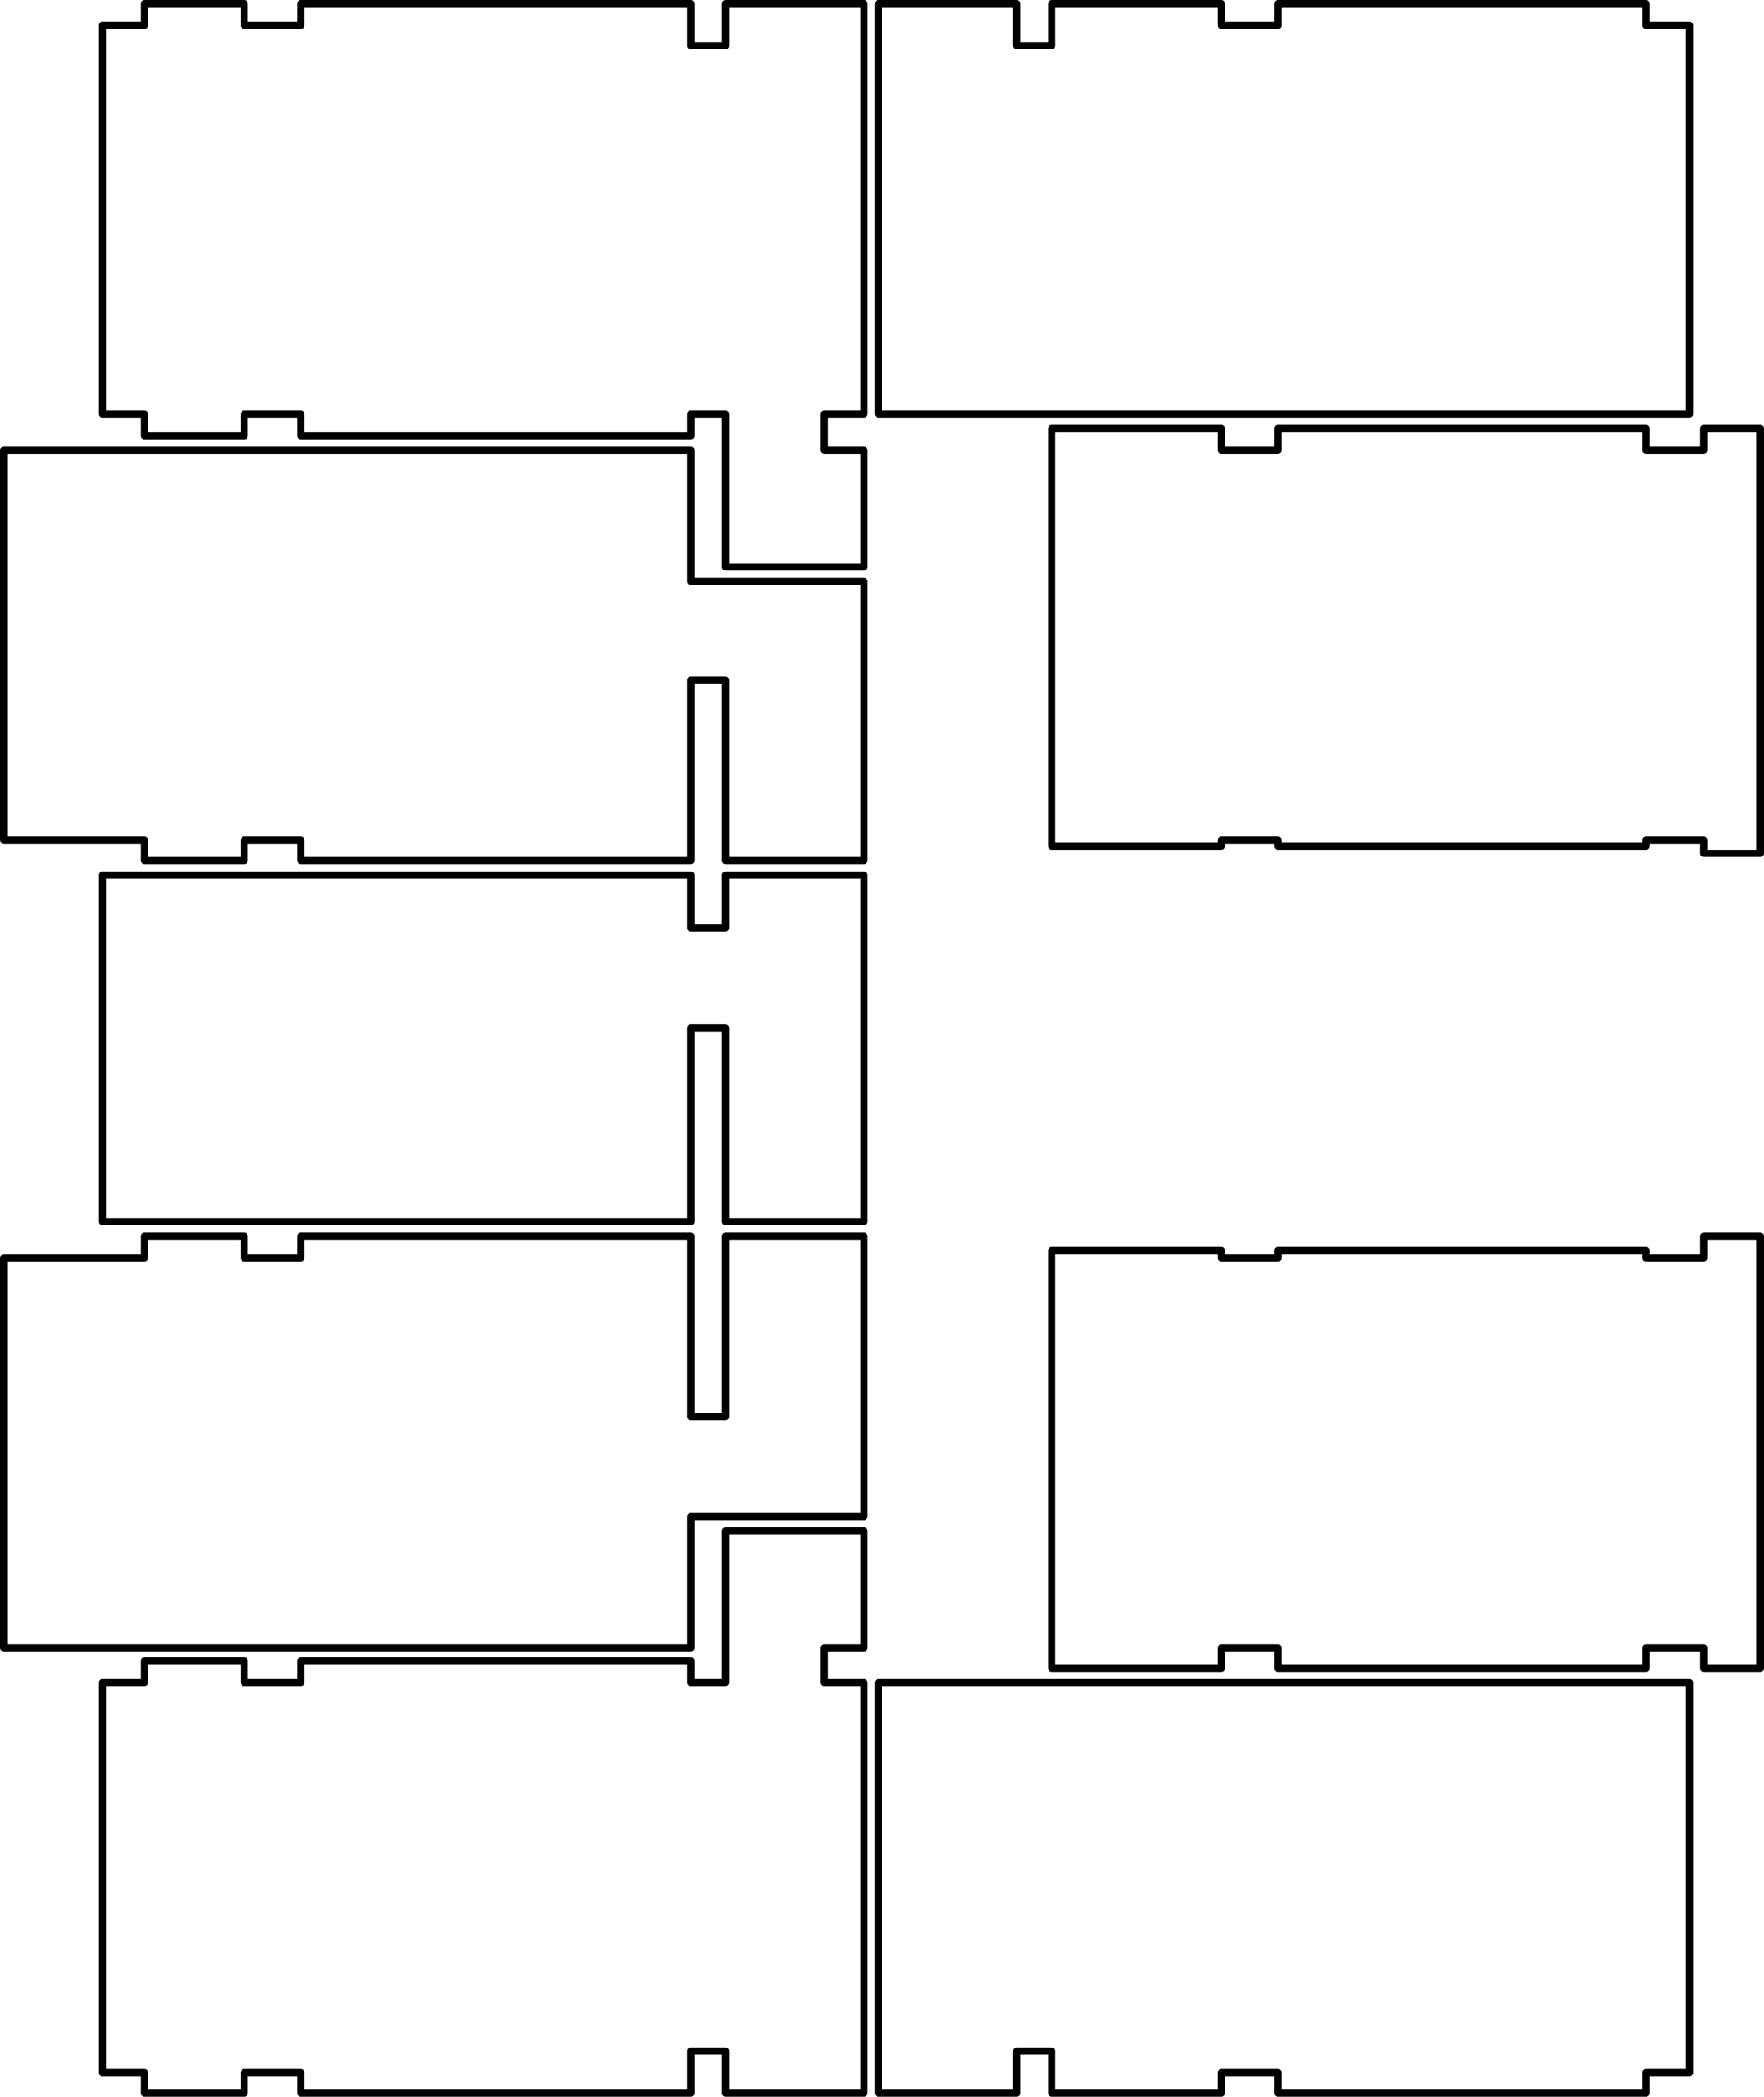 <?xml version="1.0" encoding="UTF-8"?>
<!DOCTYPE svg PUBLIC "-//W3C//DTD SVG 1.1//EN" "http://www.w3.org/Graphics/SVG/1.1/DTD/svg11.dtd">
<!-- Creator: CorelDRAW 2018 (64-Bit) -->
<svg xmlns="http://www.w3.org/2000/svg" xml:space="preserve" width="116.656mm" height="138.619mm" version="1.1" style="shape-rendering:geometricPrecision; text-rendering:geometricPrecision; image-rendering:optimizeQuality; fill-rule:evenodd; clip-rule:evenodd"
viewBox="0 0 11665.64 13861.93"
 xmlns:xlink="http://www.w3.org/1999/xlink">
 <defs>
  <style type="text/css">
   <![CDATA[
    .str0 {stroke:black;stroke-width:47.74;stroke-linecap:round;stroke-linejoin:round;stroke-miterlimit:10}
    .fil0 {fill:none;fill-rule:nonzero}
   ]]>
  </style>
 </defs>
 <g id="Слой_x0020_1">
  <g id="_2252236426432">
   <polyline class="fil0 str0" points="6954.82,8267.81 8076.83,8267.81 8076.83,8315.55 8450.83,8315.55 8450.83,8267.81 10885.82,8267.81 10885.82,8315.55 11267.78,8315.55 11267.78,8172.32 11641.77,8172.32 11641.77,9716.08 11641.77,11029.06 11267.78,11029.06 11267.78,10893.78 10885.82,10893.78 10885.82,11029.06 8450.83,11029.06 8450.83,10893.78 8076.83,10893.78 8076.83,11029.06 6954.82,11029.06 6954.82,8267.81 "/>
   <polyline class="fil0 str0" points="5808.95,11124.55 11172.29,11124.55 11172.29,13702.77 10885.82,13702.77 10885.82,13838.06 8450.83,13838.06 8450.83,13702.77 8076.83,13702.77 8076.83,13838.06 6954.82,13838.06 6954.82,13559.54 6724.05,13559.54 6724.05,13838.06 5808.95,13838.06 5808.95,11124.55 "/>
   <polyline class="fil0 str0" points="5713.46,13838.06 5713.46,11124.55 5450.87,11124.55 5450.87,10893.78 5713.46,10893.78 5713.46,10121.91 4798.36,10121.91 4798.36,11124.55 4567.59,11124.55 4567.59,10981.31 1989.36,10981.31 1989.36,11124.55 1615.35,11124.55 1615.35,10981.31 954.9,10981.31 954.9,11124.55 676.38,11124.55 676.38,13702.77 954.9,13702.77 954.9,13838.06 1615.35,13838.06 1615.35,13702.77 1989.36,13702.77 1989.36,13838.06 4567.59,13838.06 4567.59,13559.54 4798.36,13559.54 4798.36,13838.06 5713.46,13838.06 "/>
   <polyline class="fil0 str0" points="5713.46,10026.42 4567.59,10026.42 4567.59,10893.78 23.87,10893.78 23.87,8315.55 954.9,8315.55 954.9,8172.32 1615.35,8172.32 1615.35,8315.55 1989.36,8315.55 1989.36,8172.32 4567.59,8172.32 4567.59,9365.94 4798.36,9365.94 4798.36,8172.32 5713.46,8172.32 5713.46,10026.42 "/>
   <polyline class="fil0 str0" points="11641.77,2832.87 11267.78,2832.87 11267.78,2976.1 10885.82,2976.1 10885.82,2832.87 8450.83,2832.87 8450.83,2976.1 8076.83,2976.1 8076.83,2832.87 6954.82,2832.87 6954.82,5594.1 8076.83,5594.1 8076.83,5554.33 8450.83,5554.33 8450.83,5594.1 10885.82,5594.1 10885.82,5554.33 11267.78,5554.33 11267.78,5641.85 11641.77,5641.85 11641.77,2832.87 "/>
   <polyline class="fil0 str0" points="5713.46,5689.59 5713.46,3843.46 4567.59,3843.46 4567.59,2976.1 23.87,2976.1 23.87,5554.33 954.9,5554.33 954.9,5689.59 1615.35,5689.59 1615.35,5554.33 1989.36,5554.33 1989.36,5689.59 4567.59,5689.59 4567.59,4495.97 4798.36,4495.97 4798.36,5689.59 5713.46,5689.59 "/>
   <polyline class="fil0 str0" points="5713.46,3747.97 4798.36,3747.97 4798.36,2737.38 4567.59,2737.38 4567.59,2880.62 1989.36,2880.62 1989.36,2737.38 1615.35,2737.38 1615.35,2880.62 954.9,2880.62 954.9,2737.38 676.38,2737.38 676.38,167.11 954.9,167.11 954.9,23.87 1615.35,23.87 1615.35,167.11 1989.36,167.11 1989.36,23.87 4567.59,23.87 4567.59,302.39 4798.36,302.39 4798.36,23.87 5713.46,23.87 5713.46,2737.38 5450.87,2737.38 5450.87,2976.1 5713.46,2976.1 5713.46,3747.97 "/>
   <polyline class="fil0 str0" points="11172.29,167.11 11172.29,2737.38 5808.95,2737.38 5808.95,23.87 6724.05,23.87 6724.05,302.39 6954.82,302.39 6954.82,23.87 8076.83,23.87 8076.83,167.11 8450.83,167.11 8450.83,23.87 10885.82,23.87 10885.82,167.11 11172.29,167.11 "/>
   <polyline class="fil0 str0" points="5713.46,5785.08 4798.36,5785.08 4798.36,6135.21 4567.59,6135.21 4567.59,5785.08 676.38,5785.08 676.38,8076.83 4567.59,8076.83 4567.59,6795.69 4798.36,6795.69 4798.36,8076.83 5713.46,8076.83 5713.46,5785.08 "/>
  </g>
 </g>
</svg>
